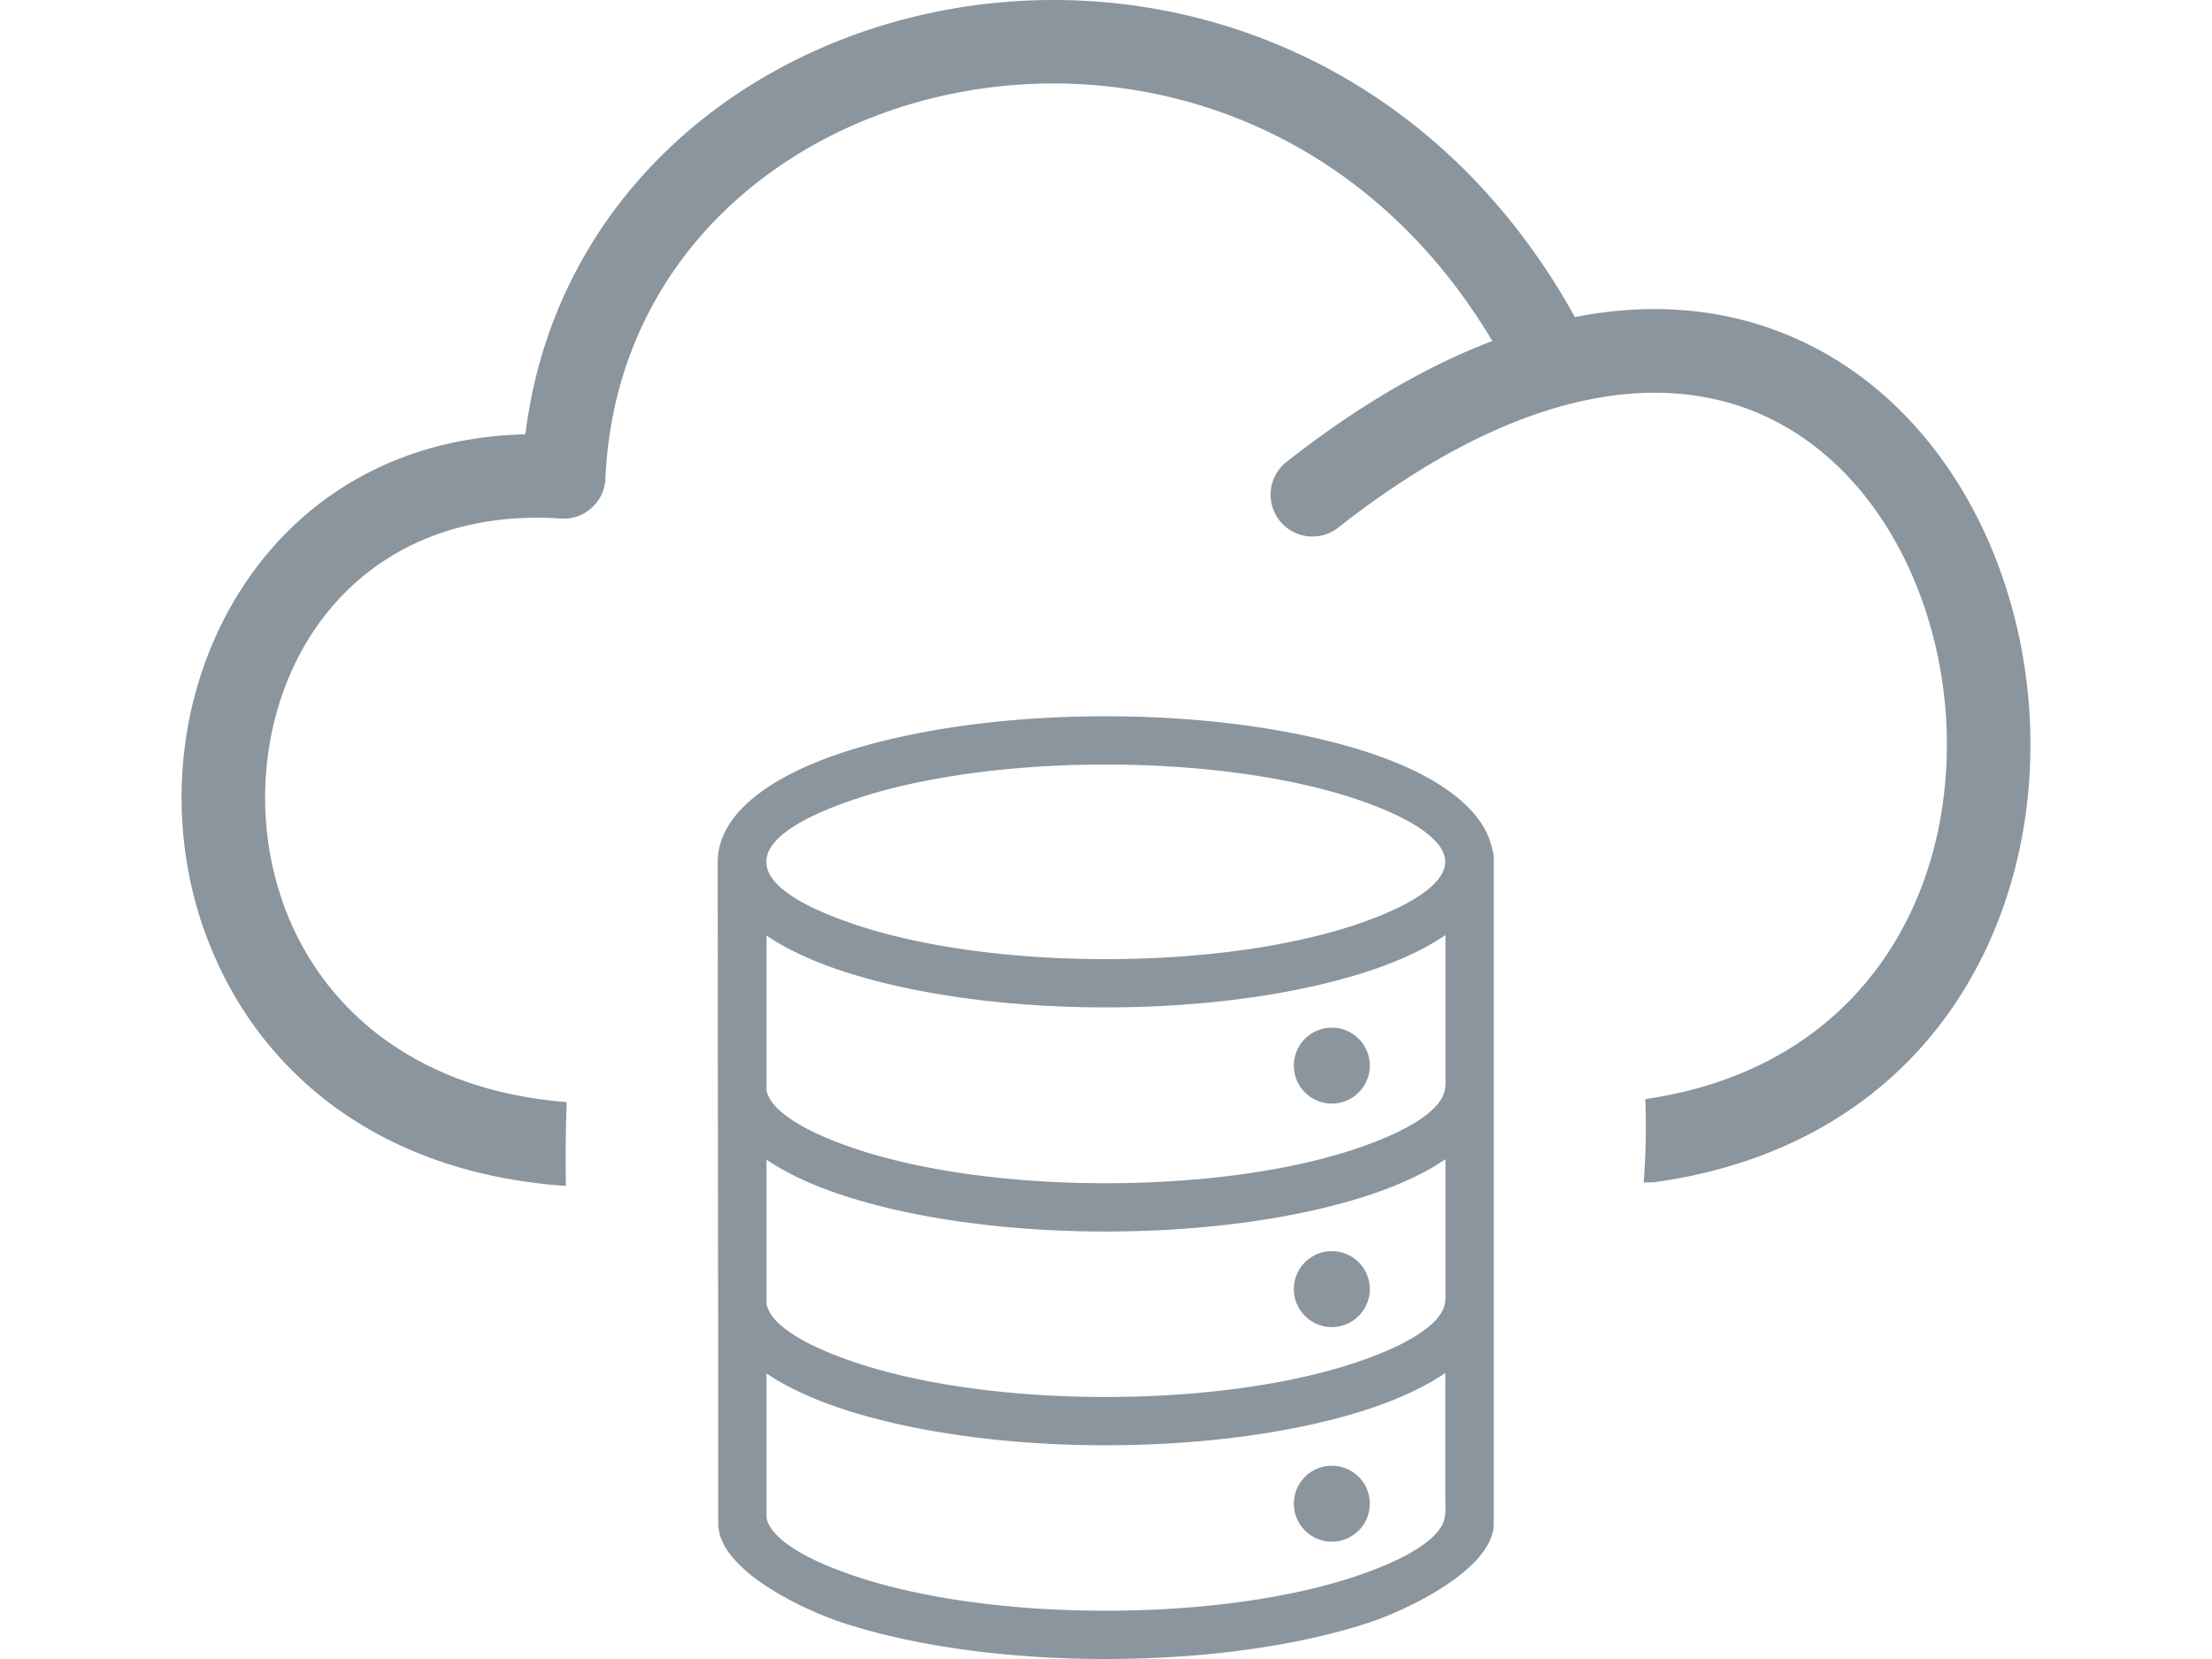 <svg xmlns="http://www.w3.org/2000/svg" shape-rendering="geometricPrecision" width="40px" height="30px" fill="#8B959E"  text-rendering="geometricPrecision" image-rendering="optimizeQuality" fill-rule="evenodd" clip-rule="evenodd" viewBox="0 0 512 459.422"><path fill-rule="nonzero" d="M362.984 94.437c-19.862-33.342-47.592-54.122-77.309-64.116-23.792-8.001-48.898-9.157-72.283-4.368-23.25 4.76-44.772 15.407-61.54 31.037-19.898 18.547-33.108 44.252-34.479 75.573-.275 6.379-5.671 11.327-12.05 11.051l-.27-.014c-36.271-2.415-61.087 15.051-73.173 39.229-4.981 9.968-7.873 21.128-8.572 32.561-.704 11.484.798 23.161 4.601 34.11l.156.484c9.972 28.2 35.607 51.831 78.585 55.22-.075 2.223-.138 4.48-.187 6.773a424.06 424.06 0 00-.027 16.359c-.453.022-.915.014-1.378-.02-53.627-4.178-85.906-34.404-98.734-70.573l-.244-.633C1.243 243.184-.674 228.44.208 214.032c.886-14.457 4.599-28.69 11.017-41.53 14.668-29.34 43.134-51.235 83.99-52.233 4.049-32.805 19.182-60 40.875-80.219 19.884-18.535 45.299-31.139 72.682-36.744 27.25-5.58 56.508-4.234 84.241 5.093 36.237 12.188 69.818 37.893 92.847 79.406 23.908-4.704 45.073-1.653 62.972 6.763 25.016 11.765 43.251 33.896 53.516 60.032 10.06 25.617 12.507 55.278 6.155 82.709-10.119 43.697-42.088 81.838-100.456 90.053-.521.053-1.047.09-1.585.09l-1.563.004c.387-5.027.599-10.184.599-15.479 0-2.576-.059-5.11-.151-7.623h.112c46.796-6.81 72.409-37.306 80.489-72.206 5.303-22.908 3.253-47.697-5.161-69.124-8.215-20.916-22.46-38.468-41.738-47.532-28.509-13.405-68.907-8.536-118.729 30.611-5.026 3.951-12.308 3.077-16.259-1.948-3.951-5.025-3.078-12.307 1.948-16.259 20.127-15.813 39.175-26.693 56.975-33.459zM318.54 284.585c5.804 0 10.513 4.706 10.513 10.513 0 5.804-4.709 10.513-10.513 10.513-5.807 0-10.513-4.709-10.513-10.513 0-5.807 4.706-10.513 10.513-10.513zm0 121.316c5.804 0 10.513 4.708 10.513 10.512 0 5.807-4.709 10.513-10.513 10.513-5.807 0-10.513-4.706-10.513-10.513 0-5.804 4.706-10.512 10.513-10.512zm0-59.425c5.804 0 10.513 4.706 10.513 10.513 0 5.804-4.709 10.513-10.513 10.513-5.807 0-10.513-4.709-10.513-10.513 0-5.807 4.706-10.513 10.513-10.513zm-131.753-90.354c17.548 5.857 41.973 9.483 69.107 9.483 27.137 0 51.558-3.626 69.11-9.483 15.404-5.142 24.933-11.368 24.933-17.457s-9.529-12.314-24.933-17.456c-17.549-5.858-41.973-9.483-69.11-9.483-27.134 0-51.559 3.625-69.107 9.483-32.683 10.91-33.581 23.703 0 34.913zm163.187 124.074c-5.488 3.754-12.476 7.063-20.739 9.821-18.905 6.311-44.846 10.214-73.341 10.214-28.495 0-54.434-3.903-73.339-10.214-8.158-2.724-15.107-5.982-20.563-9.677v40.042c1.215 5.678 10.46 11.401 24.792 16.185 17.551 5.858 41.976 9.483 69.11 9.483 27.137 0 51.558-3.625 69.11-9.483 10.637-3.549 18.474-7.618 22.303-11.8 3.16-3.453 2.667-5.724 2.667-9.848v-34.723zM148.482 238.665c0-12.48 13.021-23.068 34.073-30.095 18.905-6.31 44.846-10.215 73.339-10.215 28.495 0 54.436 3.905 73.341 10.215 19.163 6.397 31.67 15.743 33.759 26.784.251.701.387 1.456.387 2.245v184.278c0 12.774-24.407 24.078-34.146 27.331-18.905 6.308-44.846 10.214-73.341 10.214-28.495 0-54.434-3.906-73.339-10.214-9.967-3.328-33.934-14.262-33.934-27.331v-4.283c0-59.641-.139-119.297-.139-178.929zm13.51 122.526c1.215 5.677 10.46 11.401 24.792 16.185 17.551 5.858 41.976 9.483 69.11 9.483 27.137 0 51.558-3.625 69.11-9.483 15.404-5.141 24.933-11.367 24.933-17.456h.073v-38.915c-5.488 3.756-12.512 7.063-20.775 9.821-18.905 6.311-44.846 10.213-73.341 10.213-28.495 0-54.434-3.902-73.339-10.213-8.158-2.724-15.107-5.982-20.563-9.675v40.04zm0-59.191c1.215 5.678 10.46 11.401 24.792 16.186 17.551 5.857 41.976 9.483 69.11 9.483 27.137 0 51.558-3.623 69.11-9.483 15.404-5.142 24.933-11.368 24.933-17.457h.073v-41.788c-5.488 3.754-12.512 7.06-20.775 9.819-18.905 6.31-44.846 10.215-73.341 10.215-28.493 0-54.434-3.905-73.339-10.215-8.158-2.722-15.107-5.979-20.563-9.676V302z"/></svg>
